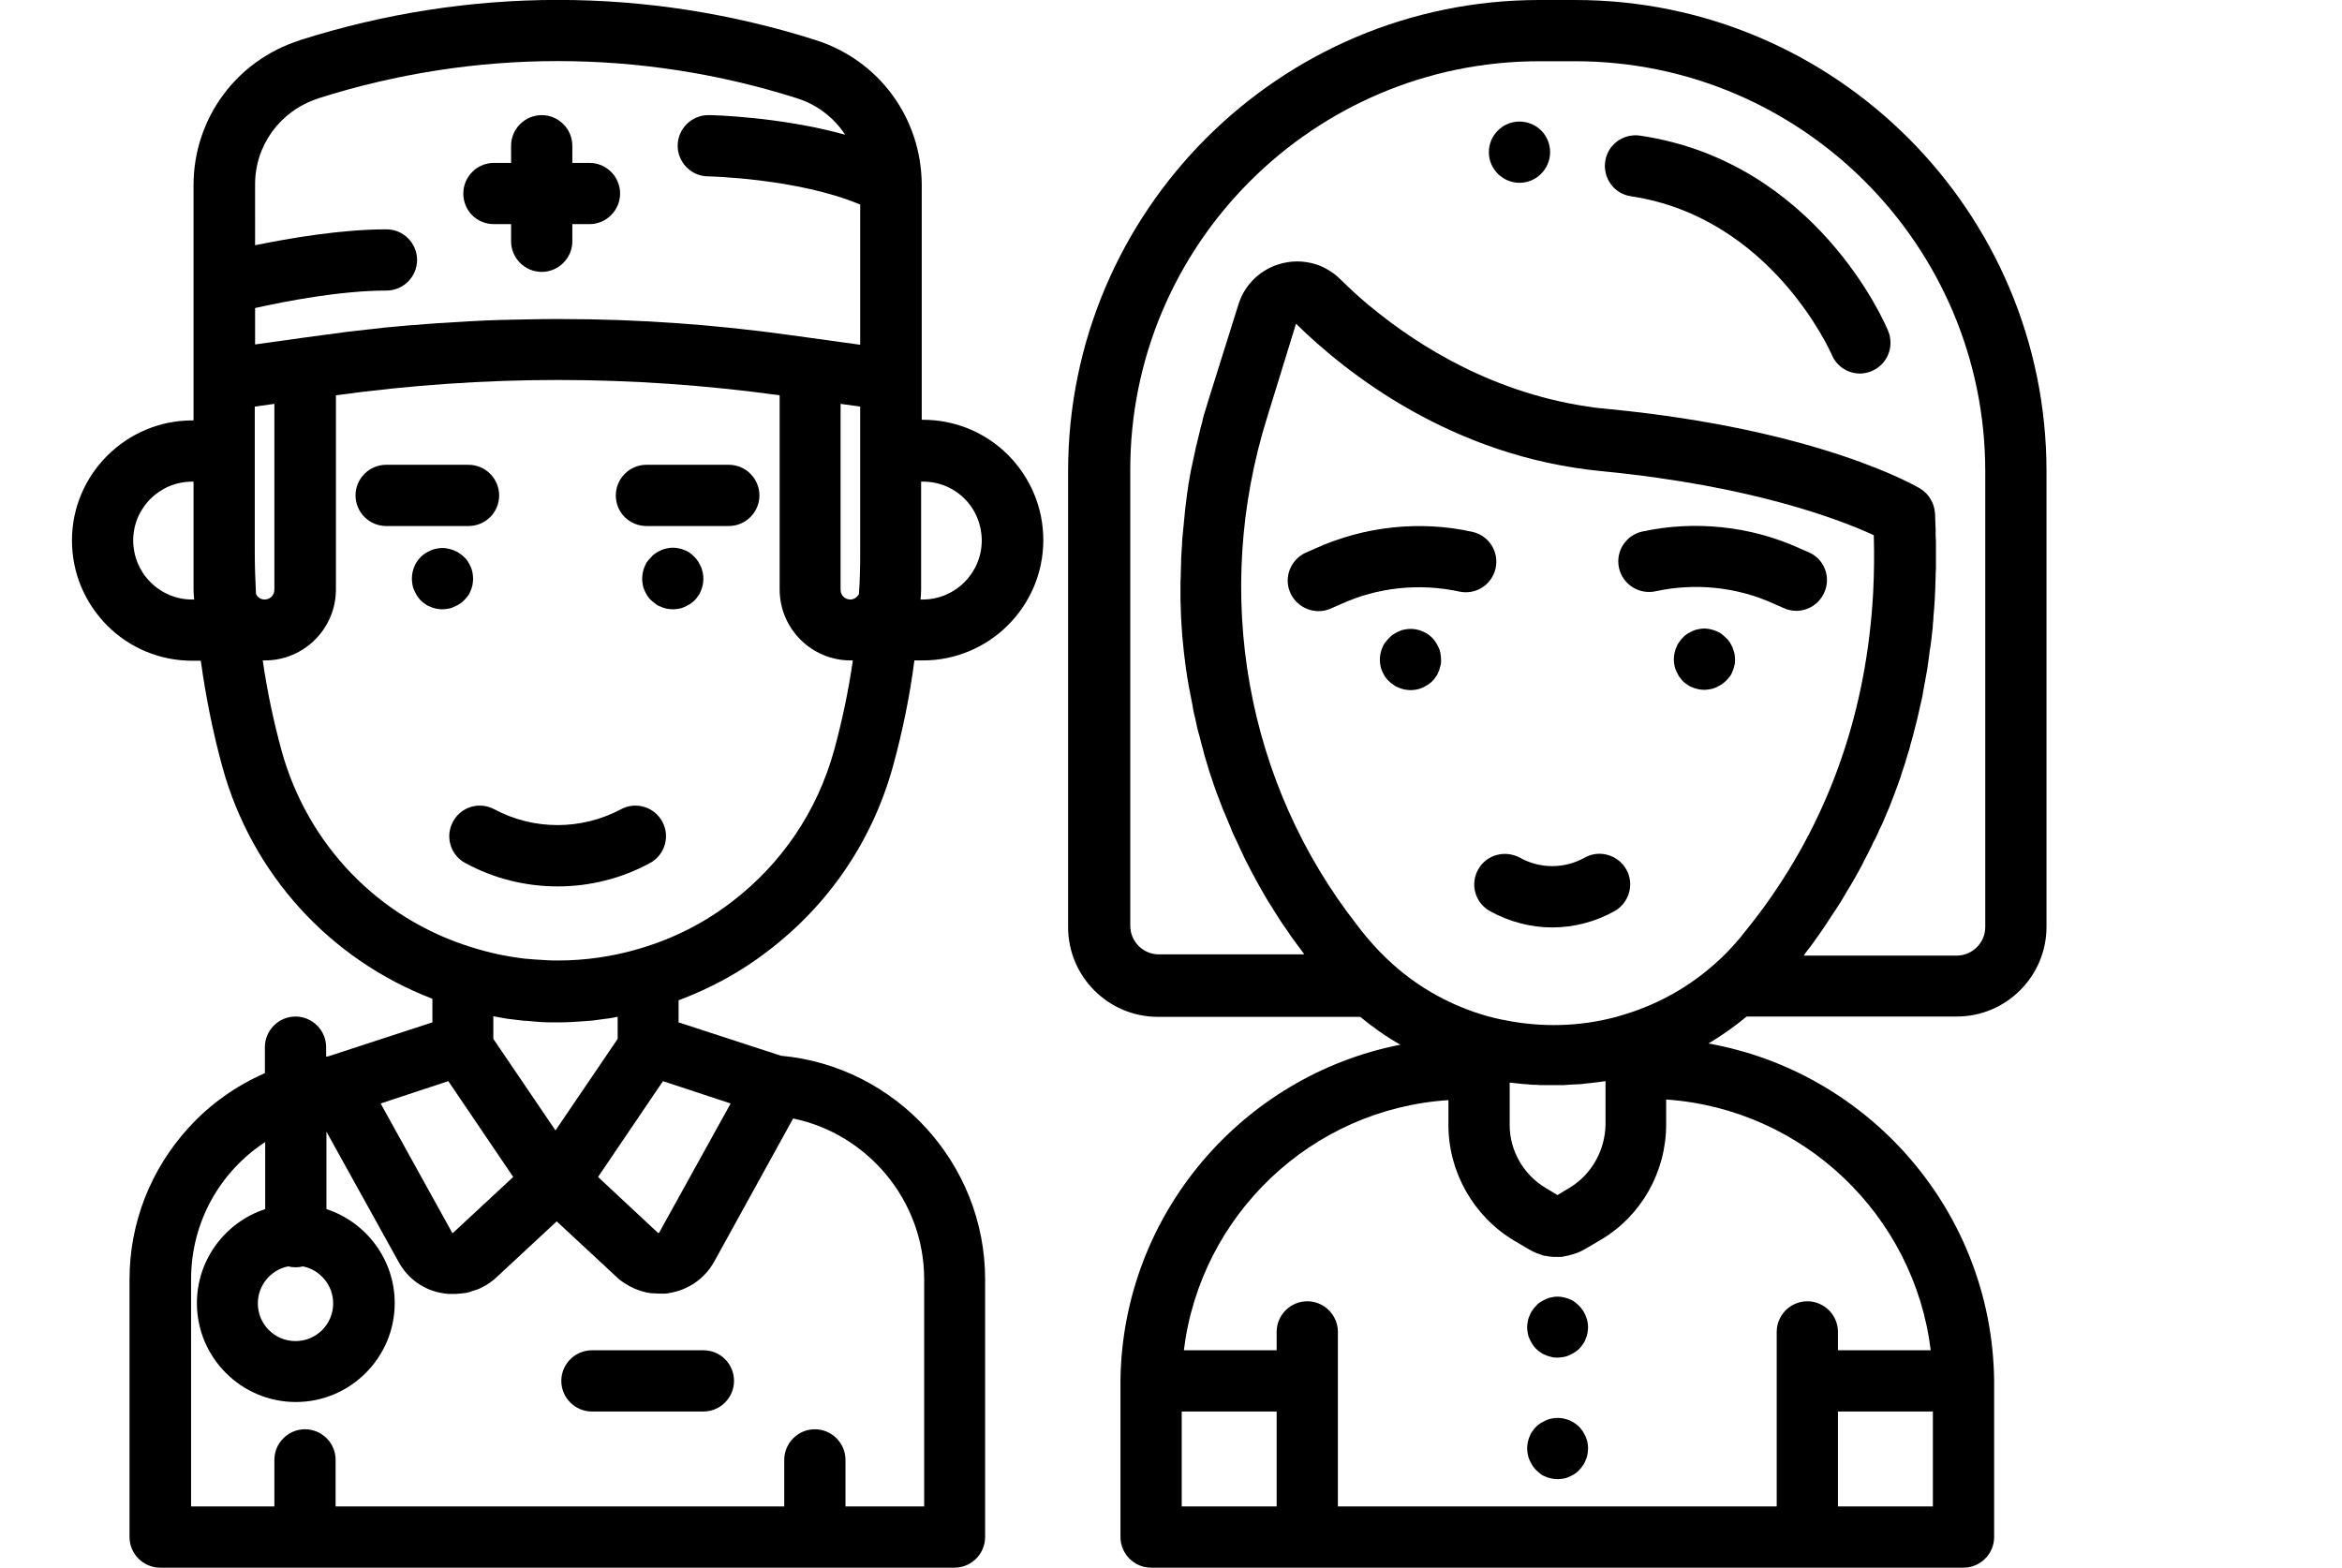 <?xml version="1.0" encoding="utf-8"?>
<!-- Generator: Adobe Illustrator 22.1.0, SVG Export Plug-In . SVG Version: 6.00 Build 0)  -->
<svg version="1.1" id="Layer_1" xmlns="http://www.w3.org/2000/svg" xmlns:xlink="http://www.w3.org/1999/xlink" x="0px" y="0px"
	 viewBox="0 0 764.8 512" style="enable-background:new 0 0 764.8 512;" xml:space="preserve">
<g>
	<path d="M517.8,429.7c-0.3-0.6-0.5-1.2-0.9-1.7c-0.4-0.6-0.8-1.1-1.2-1.5c-0.5-0.5-1-0.9-1.5-1.3c-0.5-0.4-1.1-0.7-1.7-0.9
		c-0.6-0.3-1.2-0.4-1.9-0.6c-1.3-0.3-2.6-0.3-3.9,0c-0.6,0.1-1.3,0.3-1.9,0.6c-0.6,0.3-1.2,0.6-1.7,0.9c-0.6,0.4-1.1,0.8-1.5,1.3
		c-0.5,0.5-0.9,1-1.2,1.5c-0.4,0.5-0.7,1.1-0.9,1.7c-0.3,0.6-0.5,1.2-0.6,1.9c-0.1,0.6-0.2,1.3-0.2,1.9s0.1,1.3,0.2,1.9
		c0.1,0.6,0.3,1.3,0.6,1.9c0.3,0.6,0.6,1.2,0.9,1.7c0.4,0.6,0.8,1.1,1.2,1.5c0.5,0.5,1,0.9,1.5,1.2c0.5,0.4,1.1,0.7,1.7,0.9
		c0.6,0.3,1.2,0.4,1.9,0.6s1.3,0.2,1.9,0.2c0.7,0,1.3-0.1,2-0.2c0.6-0.1,1.3-0.3,1.9-0.6c0.6-0.3,1.2-0.6,1.7-0.9
		c0.6-0.4,1.1-0.8,1.5-1.2c0.5-0.5,0.9-1,1.2-1.5c0.4-0.5,0.7-1.1,0.9-1.7c0.3-0.6,0.5-1.2,0.6-1.9s0.2-1.3,0.2-1.9
		s-0.1-1.3-0.2-1.9S518,430.3,517.8,429.7z"/>
	<path d="M517.8,469.2c-0.3-0.6-0.6-1.2-0.9-1.7c-0.4-0.5-0.8-1.1-1.2-1.5c-2.3-2.3-5.8-3.4-9-2.7c-0.6,0.1-1.3,0.3-1.9,0.6
		c-0.6,0.3-1.2,0.6-1.7,0.9c-0.6,0.4-1.1,0.8-1.5,1.2c-0.5,0.5-0.9,1-1.2,1.5c-0.4,0.5-0.7,1.1-0.9,1.7c-0.3,0.6-0.4,1.2-0.6,1.9
		c-0.1,0.6-0.2,1.3-0.2,1.9s0.1,1.3,0.2,2c0.1,0.6,0.3,1.3,0.6,1.9c0.3,0.6,0.6,1.2,0.9,1.7c0.4,0.6,0.8,1.1,1.2,1.5
		c0.5,0.5,1,0.9,1.5,1.3c0.5,0.4,1.1,0.7,1.7,0.9c0.6,0.3,1.2,0.4,1.9,0.6c0.6,0.1,1.3,0.2,1.9,0.2c0.7,0,1.3-0.1,2-0.2
		c0.6-0.1,1.3-0.3,1.9-0.6c0.6-0.3,1.2-0.6,1.7-0.9c0.6-0.4,1.1-0.8,1.5-1.3c0.5-0.5,0.9-1,1.2-1.5c0.4-0.5,0.7-1.1,0.9-1.7
		c0.3-0.6,0.5-1.2,0.6-1.9c0.1-0.7,0.2-1.3,0.2-2s-0.1-1.3-0.2-1.9C518.3,470.4,518,469.8,517.8,469.2z"/>
	<path d="M514.4,0h-11.7c-84.9,0-153.9,69-153.9,153.9v148.9c0,16.2,13.2,29.3,29.3,29.3h66.1c4.1,3.4,8.5,6.5,13.1,9.1
		c-51.5,10.1-90.6,55.2-91.4,109.4c0,0.1,0,0.2,0,0.4v1.1c0,0.1,0,0.1,0,0.2V502c0,5.5,4.5,10,10,10h265.3c5.5,0,10-4.5,10-10v-49.7
		c0-0.1,0-0.1,0-0.2V451c0-0.1,0-0.2,0-0.4c-0.8-54.9-40.8-100.4-93.3-109.8c4.4-2.6,8.5-5.5,12.5-8.8H639
		c16.2,0,29.3-13.2,29.3-29.3V153.9C668.3,69,599.3,0,514.4,0z M423.2,105.8c0,0,0.1,0,0.1,0c16.2,15.9,50.7,43.4,99.9,48.1
		c49.4,4.8,78.1,16,88.7,20.9c0.2,6.3,0.1,12.6-0.2,18.7c-2.1,38.3-13.9,72.5-35.2,102.1c-2.6,3.6-5.3,7-8.1,10.5l0,0
		c-2.6,3.1-5.3,6-8.3,8.6c-8.4,7.5-18.1,13-28.9,16.4c-1.2,0.4-2.5,0.7-3.7,1.1c-11.8,3.1-24.1,3.4-36,1c0,0,0,0-0.1,0
		c-0.3-0.1-0.7-0.2-1-0.2c-1.5-0.3-3.1-0.7-4.6-1.1c-11.6-3.3-22.1-9-31.1-17.1c-2.9-2.6-5.7-5.5-8.3-8.6c-1.1-1.3-2.1-2.6-3.1-3.9
		c-36.5-46.5-47.5-108.5-29.5-166L423.2,105.8C423.2,105.8,423.2,105.8,423.2,105.8z M512.6,387.9l-4,2.4l-4-2.4
		c-7.1-4.3-11.6-12.1-11.6-20.4v-13.9c0.1,0,0.2,0,0.3,0c0.9,0.1,1.8,0.2,2.8,0.3c0.3,0,0.6,0.1,0.9,0.1c1.2,0.1,2.4,0.2,3.7,0.3
		c0.3,0,0.6,0,0.9,0c0.9,0.1,1.9,0.1,2.8,0.1c0.4,0,0.9,0,1.3,0c0.6,0,1.1,0,1.7,0c0.2,0,0.4,0,0.6,0c0.6,0,1.2,0,1.8,0
		c0.7,0,1.4,0,2.1-0.1c0.6,0,1.2-0.1,1.8-0.1c0.7,0,1.4-0.1,2.1-0.1c0.6,0,1.2-0.1,1.8-0.2c0.7-0.1,1.4-0.1,2.1-0.2
		c0.6-0.1,1.2-0.2,1.7-0.2c0.7-0.1,1.4-0.2,2.1-0.3c0.3,0,0.6-0.1,0.8-0.1v14.3C524.1,375.8,519.7,383.6,512.6,387.9z M385.9,461h31
		v31h-31V461z M600.2,492v-31h31v31H600.2z M630.5,441h-30.3v-6c0-5.5-4.5-10-10-10s-10,4.5-10,10v57H436.9v-57c0-5.5-4.5-10-10-10
		s-10,4.5-10,10v6h-30.3c5.4-44.1,41.6-78.8,86.4-81.7v8.2c0,15.3,8.2,29.7,21.3,37.6l5.1,3c0.4,0.2,0.7,0.4,1.1,0.6
		c0.1,0,0.2,0.1,0.3,0.1c0.3,0.1,0.5,0.3,0.8,0.4c0.2,0.1,0.4,0.2,0.6,0.2c0.2,0.1,0.3,0.1,0.5,0.2c0.3,0.1,0.6,0.2,0.9,0.3
		c0.1,0,0.1,0,0.2,0.1c0.3,0.1,0.7,0.2,1,0.2c0.1,0,0.1,0,0.2,0c0.3,0.1,0.7,0.1,1,0.2c0.1,0,0.1,0,0.2,0c0.3,0,0.7,0.1,1,0.1
		c0.1,0,0.1,0,0.2,0c0.3,0,0.6,0,0.9,0c0.1,0,0.2,0,0.3,0h0c0.3,0,0.5,0,0.8,0c0.1,0,0.3,0,0.4,0c0.2,0,0.4,0,0.6-0.1
		c0.2,0,0.4,0,0.5-0.1c0.1,0,0.3-0.1,0.5-0.1c0.2,0,0.5-0.1,0.7-0.1c0.1,0,0.1,0,0.2-0.1c1.9-0.4,3.7-1.1,5.4-2.1l5.1-3
		c13.2-7.8,21.3-22.2,21.3-37.6v-8.2C588.9,362.2,625.1,396.9,630.5,441z M648.3,302.8c0,5.1-4.2,9.3-9.3,9.3H589
		c0.2-0.2,0.4-0.5,0.5-0.7c0.4-0.6,0.8-1.1,1.3-1.7c0.6-0.8,1.1-1.5,1.7-2.3c0.4-0.6,0.8-1.2,1.2-1.7c0.5-0.8,1.1-1.5,1.6-2.3
		c0.4-0.6,0.8-1.2,1.2-1.8c0.5-0.8,1-1.5,1.5-2.3c0.4-0.6,0.8-1.2,1.2-1.8c0.5-0.8,1-1.5,1.5-2.3c0.4-0.6,0.7-1.2,1.1-1.8
		c0.5-0.8,0.9-1.6,1.4-2.4c0.4-0.6,0.7-1.2,1.1-1.8c0.5-0.8,0.9-1.6,1.4-2.4c0.3-0.6,0.7-1.2,1-1.8c0.4-0.8,0.9-1.6,1.3-2.4
		c0.3-0.6,0.6-1.2,0.9-1.8c0.4-0.8,0.9-1.7,1.3-2.5c0.3-0.6,0.6-1.2,0.9-1.8c0.4-0.9,0.8-1.8,1.3-2.6c0.3-0.6,0.5-1.1,0.8-1.7
		c0.4-0.9,0.8-1.9,1.3-2.8c0.2-0.5,0.5-1,0.7-1.6c0.5-1.1,0.9-2.2,1.4-3.3c0.2-0.4,0.3-0.8,0.5-1.2c1.2-3,2.3-6,3.4-9.1
		c0.2-0.4,0.3-0.9,0.4-1.3c0.4-1.1,0.7-2.2,1.1-3.3c0.2-0.6,0.4-1.2,0.5-1.7c0.3-1,0.6-1.9,0.9-2.9c0.2-0.6,0.4-1.3,0.5-1.9
		c0.3-0.9,0.5-1.8,0.8-2.8c0.2-0.7,0.3-1.3,0.5-2c0.2-0.9,0.5-1.8,0.7-2.7c0.2-0.7,0.3-1.4,0.5-2.1c0.2-0.9,0.4-1.8,0.6-2.7
		c0.2-0.7,0.3-1.4,0.5-2.1c0.2-0.9,0.4-1.8,0.5-2.7c0.1-0.7,0.3-1.5,0.4-2.2c0.2-0.9,0.3-1.8,0.5-2.7c0.1-0.7,0.3-1.5,0.4-2.2
		c0.1-0.9,0.3-1.8,0.4-2.7c0.1-0.8,0.2-1.5,0.3-2.3c0.1-0.9,0.2-1.8,0.4-2.7c0.1-0.8,0.2-1.5,0.3-2.3c0.1-0.9,0.2-1.8,0.3-2.7
		c0.1-0.8,0.2-1.5,0.2-2.3c0.1-0.9,0.2-1.8,0.2-2.7c0.1-0.8,0.1-1.5,0.2-2.3c0.1-0.9,0.1-1.9,0.2-2.8c0-0.8,0.1-1.5,0.1-2.3
		c0.1-0.9,0.1-1.9,0.1-2.9c0-0.8,0.1-1.5,0.1-2.3c0-1,0-2,0.1-2.9c0-0.7,0-1.5,0-2.2c0-1,0-2.1,0-3.1c0-0.7,0-1.4,0-2.1
		c0-1.2,0-2.3-0.1-3.5c0-0.6,0-1.2,0-1.8c-0.1-1.8-0.1-3.5-0.2-5.3c-0.2-3.3-2-6.4-4.8-8.1c-1.3-0.8-32.9-19.3-101.7-26
		c-1.3-0.1-2.7-0.3-4-0.4c-33-4.2-58.2-20.1-74-33.2c-0.6-0.5-1.3-1-1.9-1.6c-1.2-1-2.3-2-3.4-3c-1.6-1.5-3.1-2.9-4.4-4.2
		c-1.9-1.9-4.1-3.3-6.4-4.3c-3.9-1.6-8.3-2-12.6-0.9c-6.8,1.7-12.2,6.7-14.3,13.5l-9.5,30.3c-0.6,2-1.2,4-1.8,5.9
		c-0.2,0.7-0.4,1.4-0.5,2.1c-0.4,1.3-0.7,2.6-1,3.9c-0.2,0.8-0.4,1.7-0.6,2.5c-0.3,1.2-0.6,2.3-0.8,3.5c-0.2,0.9-0.4,1.8-0.6,2.7
		c-0.2,1.1-0.5,2.2-0.7,3.3c-0.2,0.9-0.3,1.9-0.5,2.8c-0.2,1.1-0.4,2.1-0.5,3.2c-0.2,1-0.3,1.9-0.4,2.9c-0.1,1-0.3,2.1-0.4,3.1
		c-0.1,1-0.2,2-0.3,3c-0.1,1-0.2,2-0.3,3.1c-0.1,1-0.2,2-0.3,3c-0.1,1-0.2,2-0.2,3c-0.1,1-0.1,2-0.2,3.1c-0.1,1-0.1,2-0.1,3
		c0,1-0.1,2.1-0.1,3.1c0,1,0,2-0.1,2.9c0,1,0,2.1,0,3.1c0,1,0,1.9,0,2.9c0,1,0.1,2.1,0.1,3.1c0,1,0.1,1.9,0.1,2.9
		c0.1,1,0.1,2.1,0.2,3.1c0.1,1,0.1,1.9,0.2,2.9c0.1,1,0.2,2.1,0.3,3.1c0.1,0.9,0.2,1.9,0.3,2.8c0.1,1,0.3,2.1,0.4,3.1
		c0.1,0.9,0.2,1.9,0.4,2.8c0.1,1,0.3,2.1,0.5,3.1c0.1,0.9,0.3,1.9,0.5,2.8c0.2,1,0.4,2.1,0.6,3.1c0.2,0.9,0.4,1.9,0.5,2.8
		c0.2,1,0.4,2,0.7,3.1c0.2,0.9,0.4,1.9,0.6,2.8c0.2,1,0.5,2,0.8,3c0.2,0.9,0.5,1.8,0.7,2.8c0.3,1,0.6,2,0.8,3
		c0.3,0.9,0.5,1.8,0.8,2.7c0.3,1,0.6,2,0.9,3c0.3,0.9,0.6,1.8,0.9,2.7c0.3,1,0.7,2,1,2.9c0.3,0.9,0.6,1.8,1,2.7
		c0.4,1,0.7,1.9,1.1,2.9c0.3,0.9,0.7,1.8,1.1,2.7c0.4,1,0.8,1.9,1.2,2.9c0.4,0.9,0.8,1.8,1.1,2.7c0.4,0.9,0.8,1.9,1.3,2.8
		c0.4,0.9,0.8,1.8,1.2,2.6c0.4,0.9,0.9,1.8,1.3,2.8c0.4,0.9,0.9,1.8,1.3,2.6c0.5,0.9,0.9,1.8,1.4,2.7c0.5,0.9,0.9,1.7,1.4,2.6
		c0.5,0.9,1,1.8,1.5,2.7c0.5,0.9,1,1.7,1.5,2.6c0.5,0.9,1,1.7,1.6,2.6c0.5,0.9,1.1,1.7,1.6,2.6c0.5,0.8,1.1,1.7,1.6,2.5
		c0.6,0.9,1.1,1.7,1.7,2.5c0.6,0.8,1.1,1.6,1.7,2.5c0.6,0.8,1.2,1.7,1.8,2.5c0.6,0.8,1.2,1.6,1.8,2.4c0.3,0.4,0.6,0.9,0.9,1.3h-47.5
		c-5.1,0-9.3-4.2-9.3-9.3V153.9C368.8,80.1,428.9,20,502.7,20h11.7c73.8,0,133.9,60.1,133.9,133.9V302.8z"/>
	<path d="M540.7,193.1c12.9-2.8,26.6-1.4,38.6,4.1l3.2,1.4c1.3,0.6,2.7,0.9,4.1,0.9c3.8,0,7.4-2.2,9.1-5.9c2.3-5,0.1-11-5-13.2
		l-3.2-1.4c-15.9-7.2-34.1-9.1-51.2-5.4c-5.4,1.2-8.8,6.5-7.6,11.9C529.9,190.9,535.3,194.3,540.7,193.1z"/>
	<path d="M430.6,199.6c1.4,0,2.8-0.3,4.1-0.9l3.2-1.4c12-5.5,25.7-6.9,38.6-4.1c5.4,1.2,10.7-2.2,11.9-7.6
		c1.2-5.4-2.2-10.7-7.6-11.9c-17.1-3.8-35.3-1.8-51.2,5.4l-3.2,1.4c-5,2.3-7.3,8.2-5,13.2C423.1,197.4,426.8,199.6,430.6,199.6z"/>
	<path d="M565.8,211.5c-0.3-0.6-0.6-1.2-0.9-1.7c-0.4-0.5-0.8-1.1-1.3-1.5c-0.5-0.5-1-0.9-1.5-1.3c-0.5-0.4-1.1-0.7-1.7-0.9
		c-0.6-0.3-1.2-0.4-1.9-0.6c-1.3-0.3-2.6-0.3-3.9,0c-0.6,0.1-1.3,0.3-1.9,0.6c-0.6,0.3-1.2,0.6-1.7,0.9c-0.6,0.4-1.1,0.8-1.5,1.3
		c-0.5,0.5-0.9,1-1.2,1.5c-0.4,0.5-0.7,1.1-0.9,1.7c-0.3,0.6-0.4,1.2-0.6,1.9c-0.1,0.6-0.2,1.3-0.2,2c0,0.6,0.1,1.3,0.2,1.9
		s0.3,1.3,0.6,1.9c0.3,0.6,0.6,1.2,0.9,1.7c0.4,0.5,0.8,1.1,1.2,1.5c0.5,0.5,1,0.9,1.5,1.2c0.5,0.4,1.1,0.7,1.7,0.9
		c0.6,0.3,1.2,0.4,1.9,0.6c0.6,0.1,1.3,0.2,1.9,0.2c0.6,0,1.3-0.1,2-0.2c0.6-0.1,1.3-0.3,1.9-0.6c0.6-0.3,1.2-0.6,1.7-0.9
		c0.5-0.4,1.1-0.8,1.5-1.2c0.5-0.5,0.9-1,1.3-1.5c0.4-0.5,0.7-1.1,0.9-1.7c0.3-0.6,0.4-1.2,0.6-1.9s0.2-1.3,0.2-1.9
		c0-0.7-0.1-1.3-0.2-2C566.2,212.7,566,212.1,565.8,211.5z"/>
	<path d="M469.8,211.5c-0.3-0.6-0.6-1.2-0.9-1.7c-0.4-0.5-0.8-1.1-1.2-1.5c-2.3-2.3-5.8-3.4-9-2.7c-0.6,0.1-1.3,0.3-1.9,0.6
		c-0.6,0.3-1.2,0.6-1.7,0.9c-0.5,0.4-1.1,0.8-1.5,1.3c-0.5,0.5-0.9,1-1.3,1.5c-0.4,0.5-0.7,1.1-0.9,1.7c-0.3,0.6-0.4,1.2-0.6,1.9
		c-0.1,0.6-0.2,1.3-0.2,2c0,0.6,0.1,1.3,0.2,1.9c0.1,0.6,0.3,1.3,0.6,1.9c0.3,0.6,0.6,1.2,0.9,1.7c0.4,0.5,0.8,1.1,1.3,1.5
		c0.5,0.5,1,0.9,1.5,1.2c0.5,0.4,1.1,0.7,1.7,0.9c0.6,0.3,1.2,0.4,1.9,0.6c0.7,0.1,1.3,0.2,2,0.2c0.7,0,1.3-0.1,1.9-0.2
		c0.6-0.1,1.3-0.3,1.9-0.6c0.6-0.3,1.2-0.6,1.7-0.9c0.6-0.4,1.1-0.8,1.5-1.2c0.5-0.5,0.9-1,1.2-1.5c0.4-0.5,0.7-1.1,0.9-1.7
		c0.3-0.6,0.4-1.2,0.6-1.9s0.2-1.3,0.2-1.9c0-0.7-0.1-1.3-0.2-2C470.3,212.7,470.1,212.1,469.8,211.5z"/>
	<path d="M482.7,284c-2.7,4.8-1,10.9,3.9,13.6c6.4,3.5,13.3,5.3,20.3,5.3c7,0,14-1.8,20.3-5.3c4.8-2.7,6.6-8.8,3.9-13.6
		c-2.7-4.8-8.8-6.6-13.6-3.9c-6.6,3.7-14.6,3.7-21.2,0C491.4,277.5,485.3,279.2,482.7,284z"/>
	<path d="M535.6,44.3c-5.5-0.8-10.6,2.9-11.4,8.4c-0.8,5.5,2.9,10.6,8.4,11.4c45.9,6.9,65.3,51.1,65.6,51.8c1.6,3.8,5.3,6.1,9.2,6.1
		c1.3,0,2.6-0.3,3.8-0.8c5.1-2.1,7.5-8,5.4-13.1C615.7,105.8,593,52.8,535.6,44.3z"/>
	<path d="M496.2,39.7L496.2,39.7c-5.5,0-10,4.5-10,10c0,5.5,4.5,10,10,10s10-4.5,10-10C506.2,44.1,501.7,39.7,496.2,39.7z"/>
</g>
<g>
	<path d="M229.7,441h-36.4c-5.5,0-10,4.5-10,10c0,5.5,4.5,10,10,10h36.4c5.5,0,10-4.5,10-10C239.7,445.5,235.3,441,229.7,441z"/>
	<path d="M250.9,310.5c19.9-15.2,34-36,40.7-60.2c3.1-11.3,5.5-22.9,7-34.6h2.8c21.6,0,39.3-17.6,39.3-39.3
		c0-10.5-4.1-20.3-11.5-27.8c-7.4-7.4-17.3-11.5-27.8-11.5H301V60.4c0,0,0,0,0,0c0,0,0-0.1,0-0.1c-0.1-21.7-13.9-40.6-34.6-47.2
		C211.3-4.4,153.1-4.4,98,13.1c-0.1,0-0.1,0-0.2,0.1c-20.7,6.6-34.6,25.6-34.6,47.3v76.8h-0.4c-21.6,0-39.3,17.6-39.3,39.2
		c0,10.5,4.1,20.3,11.5,27.8c7.4,7.4,17.3,11.5,27.8,11.5h2.8c0,0.1,0,0.1,0,0.2c1.6,11.5,3.9,23.1,7,34.4c9.6,35,35,62.9,68.6,75.8
		v7.7L107.2,345c-0.2,0-0.5,0.1-0.7,0.1V342c0-5.5-4.5-10-10-10c-5.5,0-10,4.5-10,10v8.5c-9.4,4.1-17.9,10.1-24.9,17.8
		c-12.4,13.6-19.3,31.1-19.3,49.5V502c0,5.5,4.5,10,10,10h259.4c5.5,0,10-4.5,10-10v-84.2c0-37.8-29.2-69.6-66.7-73l-33.4-10.9v-7.2
		C232.2,322.7,242,317.4,250.9,310.5z M215.3,402.5c0,0.1-0.1,0.1-0.2,0.2c-0.2,0-0.2,0-0.3-0.1l-19.5-18.2l21.2-31.3l22.1,7.3
		L215.3,402.5z M147.6,402.5l-23.3-42.1l22.1-7.3l21.2,31.3l-19.6,18.2c-0.1,0.1-0.1,0.1-0.3,0.1
		C147.7,402.7,147.6,402.6,147.6,402.5z M94.1,413.6c0.8,0.2,1.6,0.3,2.4,0.3c0.8,0,1.7-0.1,2.4-0.3c5.6,1.1,9.9,6.1,9.9,12.1
		c0,6.8-5.5,12.3-12.3,12.3c-6.8,0-12.3-5.5-12.3-12.3C84.2,419.7,88.5,414.7,94.1,413.6z M201.7,332.1v7.2l-20.3,29.9l-20.3-29.9
		v-7.4c0.3,0.1,0.7,0.1,1,0.2c1.1,0.2,2.3,0.4,3.4,0.6c0.5,0.1,1,0.1,1.6,0.2c1.1,0.1,2.2,0.3,3.3,0.4c0.5,0.1,1,0.1,1.5,0.1
		c1.2,0.1,2.3,0.2,3.5,0.3c0.4,0,0.9,0.1,1.3,0.1c1.4,0.1,2.7,0.1,4.1,0.1c0.2,0,0.5,0,0.7,0c0.2,0,0.3,0,0.5,0c1.5,0,3,0,4.4-0.1
		c0,0,0.1,0,0.1,0c1.5-0.1,3.1-0.2,4.6-0.3c0.4,0,0.8-0.1,1.3-0.1c1.1-0.1,2.3-0.2,3.4-0.4c0.5-0.1,1-0.1,1.5-0.2
		c1.1-0.1,2.2-0.3,3.3-0.5C201,332.2,201.4,332.1,201.7,332.1z M83.6,194c-0.2-4.4-0.4-8.7-0.4-13.1v-48.1l6.4-0.9v60.7
		c0,1.8-1.4,3.2-3.2,3.2C85.2,195.8,84.1,195.1,83.6,194z M274.5,131.9l6.4,0.9v48.1c0,4.4-0.1,8.7-0.4,13.1c-0.5,1-1.6,1.8-2.8,1.8
		c-1.8,0-3.2-1.4-3.2-3.2V131.9z M301.4,157.3c5.2,0,10,2,13.6,5.6c3.6,3.6,5.6,8.5,5.6,13.6c0,10.6-8.6,19.3-19.3,19.3h-0.7
		c0.1-1.1,0.2-2.1,0.2-3.2v-35.3H301.4z M103.8,32.2c0.1,0,0.1,0,0.2-0.1c51.1-16.2,105.2-16.2,156.3,0c6.6,2.1,12.1,6.4,15.7,11.9
		c-21.3-5.9-43.3-6.4-44.5-6.4c-0.1,0-0.1,0-0.2,0c-5.4,0-9.9,4.4-10,9.8c-0.1,5.5,4.3,10.1,9.8,10.2c0.3,0,29.2,0.6,49.8,9.2v45.8
		l-22.4-3.1c-25-3.5-50.2-5.3-75.3-5.3c-0.4,0-0.8,0-1.1,0c0,0,0,0,0,0c-3,0-6.1,0-9.1,0.1c-0.1,0-0.3,0-0.4,0
		c-3.1,0.1-6.2,0.1-9.3,0.2c-0.1,0-0.2,0-0.3,0c-6.3,0.2-12.6,0.6-18.9,1c-0.1,0-0.1,0-0.2,0c-3,0.2-6.1,0.4-9.1,0.7
		c-0.2,0-0.3,0-0.5,0c-2.9,0.3-5.9,0.5-8.8,0.8c-0.2,0-0.5,0-0.7,0.1c-1.5,0.2-3.1,0.3-4.6,0.5c-4.8,0.5-9.6,1.1-14.5,1.8l-7.4,1
		c0,0,0,0,0,0l-15,2.1v-11.9c9.9-2.2,27.9-5.7,42.9-5.7c5.5,0,10-4.5,10-10c0-5.5-4.5-10-10-10c-14.8,0-31.7,2.9-42.9,5.2V60.4
		C83.2,47.5,91.5,36.2,103.8,32.2z M49.1,190.1c-3.6-3.6-5.6-8.5-5.6-13.6c0-10.6,8.6-19.2,19.3-19.2h0.4v35.3
		c0,1.1,0.1,2.2,0.2,3.2h-0.7C57.6,195.8,52.8,193.8,49.1,190.1z M91.9,245c-2.6-9.6-4.7-19.5-6.1-29.3c0.2,0,0.5,0,0.7,0
		c12.8,0,23.2-10.4,23.2-23.2v-63.4c24.1-3.3,48.3-5,72.5-5c24.2,0,48.4,1.7,72.4,5v63.4c0,12.8,10.4,23.2,23.2,23.2
		c0.2,0,0.5,0,0.7,0c-1.4,9.9-3.5,19.7-6.1,29.3c-5.5,19.9-17.1,37.1-33.5,49.6c-9,6.9-19.1,12-30,15.2c-8.7,2.6-17.7,3.9-26.8,3.9
		c-1.2,0-2.4,0-3.6-0.1c-2.4-0.1-4.7-0.3-7.1-0.5c-5.9-0.7-11.6-1.9-17.3-3.7c0,0,0,0,0,0C123.6,300,100.4,275.9,91.9,245z
		 M301.8,417.8V492h-25.7v-15.2c0-5.5-4.5-10-10-10c-5.5,0-10,4.5-10,10V492H109.6v-15.2c0-5.5-4.5-10-10-10s-10,4.5-10,10V492H62.4
		v-74.2c0-18.7,9.5-35.2,24.2-44.8v21.9c-12.9,4.2-22.3,16.4-22.3,30.7c0,17.8,14.5,32.3,32.3,32.3s32.3-14.5,32.3-32.3
		c0-14.3-9.4-26.5-22.3-30.7v-25.3l23.6,42.6c3,5.5,8.4,9.3,14.6,10.2c0.5,0.1,1,0.1,1.5,0.2c0.1,0,0.3,0,0.4,0c0.4,0,0.8,0,1.2,0
		c0.1,0,0.1,0,0.2,0c0,0,0.1,0,0.1,0c0.6,0,1.1,0,1.7-0.1c0.1,0,0.2,0,0.3,0c0.6-0.1,1.1-0.1,1.7-0.2c0,0,0.1,0,0.1,0
		c0.5-0.1,1.1-0.2,1.6-0.4c0.1,0,0.2,0,0.2-0.1c0.5-0.2,1.1-0.3,1.6-0.5c0.1,0,0.2-0.1,0.3-0.1c0.5-0.2,1.1-0.4,1.6-0.7c0,0,0,0,0,0
		c0.5-0.3,1-0.5,1.5-0.8c0.1-0.1,0.2-0.1,0.3-0.2c0.5-0.3,0.9-0.6,1.4-1c0.1-0.1,0.2-0.1,0.3-0.2c0.5-0.4,0.9-0.7,1.3-1.1l19.7-18.3
		l19.7,18.3c0.4,0.4,0.9,0.8,1.3,1.1c0.1,0.1,0.2,0.1,0.3,0.2c0.4,0.3,0.9,0.7,1.4,0.9c0.1,0.1,0.2,0.1,0.3,0.2
		c0.5,0.3,0.9,0.6,1.4,0.8c0,0,0.1,0,0.1,0c0.5,0.3,1,0.5,1.5,0.7c0.1,0,0.2,0.1,0.3,0.1c0.5,0.2,1,0.4,1.5,0.5
		c0.1,0,0.2,0.1,0.3,0.1c0.5,0.1,1,0.3,1.5,0.4c0.1,0,0.1,0,0.2,0c0.5,0.1,1.1,0.2,1.6,0.2c0.1,0,0.2,0,0.4,0c0.5,0,1.1,0.1,1.6,0.1
		c0,0,0.1,0,0.1,0c0.1,0,0.2,0,0.3,0c0.4,0,0.8,0,1.1,0c0.1,0,0.3,0,0.4,0c0.5,0,1-0.1,1.5-0.2c6.2-1,11.5-4.7,14.6-10.2l25.8-46.8
		C283.3,370.3,301.8,392.1,301.8,417.8z"/>
	<path d="M163,161.8c0-5.5-4.5-10-10-10h-26.9c-5.5,0-10,4.5-10,10c0,5.5,4.5,10,10,10H153C158.5,171.8,163,167.4,163,161.8z"/>
	<path d="M211.1,171.8H238c5.5,0,10-4.5,10-10c0-5.5-4.5-10-10-10h-26.9c-5.5,0-10,4.5-10,10C201.1,167.4,205.6,171.8,211.1,171.8z"
		/>
	<path d="M150,197.3c0.6-0.4,1.1-0.8,1.5-1.2s0.9-1,1.3-1.5c0.4-0.5,0.7-1.1,0.9-1.7c0.3-0.6,0.4-1.2,0.6-1.9c0.1-0.6,0.2-1.3,0.2-2
		c0-0.6-0.1-1.3-0.2-2c-0.1-0.6-0.3-1.3-0.6-1.9c-0.3-0.6-0.6-1.2-0.9-1.7c-0.4-0.6-0.8-1.1-1.3-1.5c-0.5-0.5-1-0.9-1.5-1.2
		c-0.5-0.4-1.1-0.7-1.7-0.9c-0.6-0.3-1.2-0.4-1.9-0.6c-1.3-0.3-2.6-0.3-3.9,0c-0.6,0.1-1.3,0.3-1.9,0.6c-0.6,0.3-1.2,0.6-1.7,0.9
		c-0.6,0.4-1.1,0.8-1.5,1.2c-0.5,0.5-0.9,1-1.2,1.5c-0.4,0.5-0.7,1.1-0.9,1.7c-0.3,0.6-0.4,1.2-0.6,1.9c-0.1,0.6-0.2,1.3-0.2,2
		c0,0.7,0.1,1.3,0.2,2c0.1,0.6,0.3,1.3,0.6,1.9c0.3,0.6,0.6,1.2,0.9,1.7c0.4,0.6,0.8,1.1,1.2,1.5s1,0.9,1.5,1.2
		c0.5,0.4,1.1,0.7,1.7,0.9c0.6,0.3,1.2,0.4,1.9,0.6c0.6,0.1,1.3,0.2,1.9,0.2c0.7,0,1.3-0.1,2-0.2c0.6-0.1,1.3-0.3,1.9-0.6
		C148.9,197.9,149.5,197.6,150,197.3z"/>
	<path d="M228.9,185.1c-0.3-0.6-0.6-1.2-0.9-1.7c-0.4-0.6-0.8-1.1-1.2-1.5c-0.5-0.5-1-0.9-1.5-1.3c-0.5-0.4-1.1-0.7-1.7-0.9
		c-0.6-0.3-1.2-0.4-1.9-0.6c-1.3-0.3-2.6-0.3-3.9,0c-0.6,0.1-1.3,0.3-1.9,0.6c-0.6,0.3-1.2,0.6-1.7,0.9c-0.6,0.4-1.1,0.8-1.5,1.3
		c-0.5,0.5-0.9,1-1.3,1.5c-0.4,0.5-0.7,1.1-0.9,1.7c-0.3,0.6-0.4,1.2-0.6,1.9c-0.1,0.6-0.2,1.3-0.2,2c0,0.7,0.1,1.3,0.2,2
		c0.1,0.6,0.3,1.3,0.6,1.9c0.3,0.6,0.6,1.2,0.9,1.7c0.4,0.6,0.8,1.1,1.3,1.5s1,0.9,1.5,1.2c0.5,0.4,1.1,0.7,1.7,0.9
		c0.6,0.3,1.2,0.4,1.9,0.6c0.6,0.1,1.3,0.2,2,0.2c0.6,0,1.3-0.1,1.9-0.2c0.6-0.1,1.3-0.3,1.9-0.6c0.6-0.3,1.2-0.6,1.7-0.9
		c0.6-0.4,1.1-0.8,1.5-1.2s0.9-1,1.2-1.5c0.4-0.5,0.7-1.1,0.9-1.7c0.3-0.6,0.4-1.2,0.6-1.9c0.1-0.6,0.2-1.3,0.2-2
		c0-0.6-0.1-1.3-0.2-2C229.3,186.4,229.2,185.7,228.9,185.1z"/>
	<path d="M182.1,289.5c10.4,0,20.7-2.5,30.1-7.6c4.9-2.6,6.7-8.7,4.1-13.5c-2.6-4.9-8.7-6.7-13.5-4.1c-13,6.9-28.5,6.9-41.4,0
		c-4.9-2.6-10.9-0.8-13.5,4.1c-2.6,4.9-0.8,10.9,4.1,13.5C161.4,287,171.7,289.5,182.1,289.5z"/>
	<path d="M161.3,73.2h5.6v5.6c0,5.5,4.5,10,10,10s10-4.5,10-10v-5.6h5.6c5.5,0,10-4.5,10-10c0-5.5-4.5-10-10-10h-5.6v-5.6
		c0-5.5-4.5-10-10-10s-10,4.5-10,10v5.6h-5.6c-5.5,0-10,4.5-10,10C151.3,68.8,155.7,73.2,161.3,73.2z"/>
</g>
</svg>
